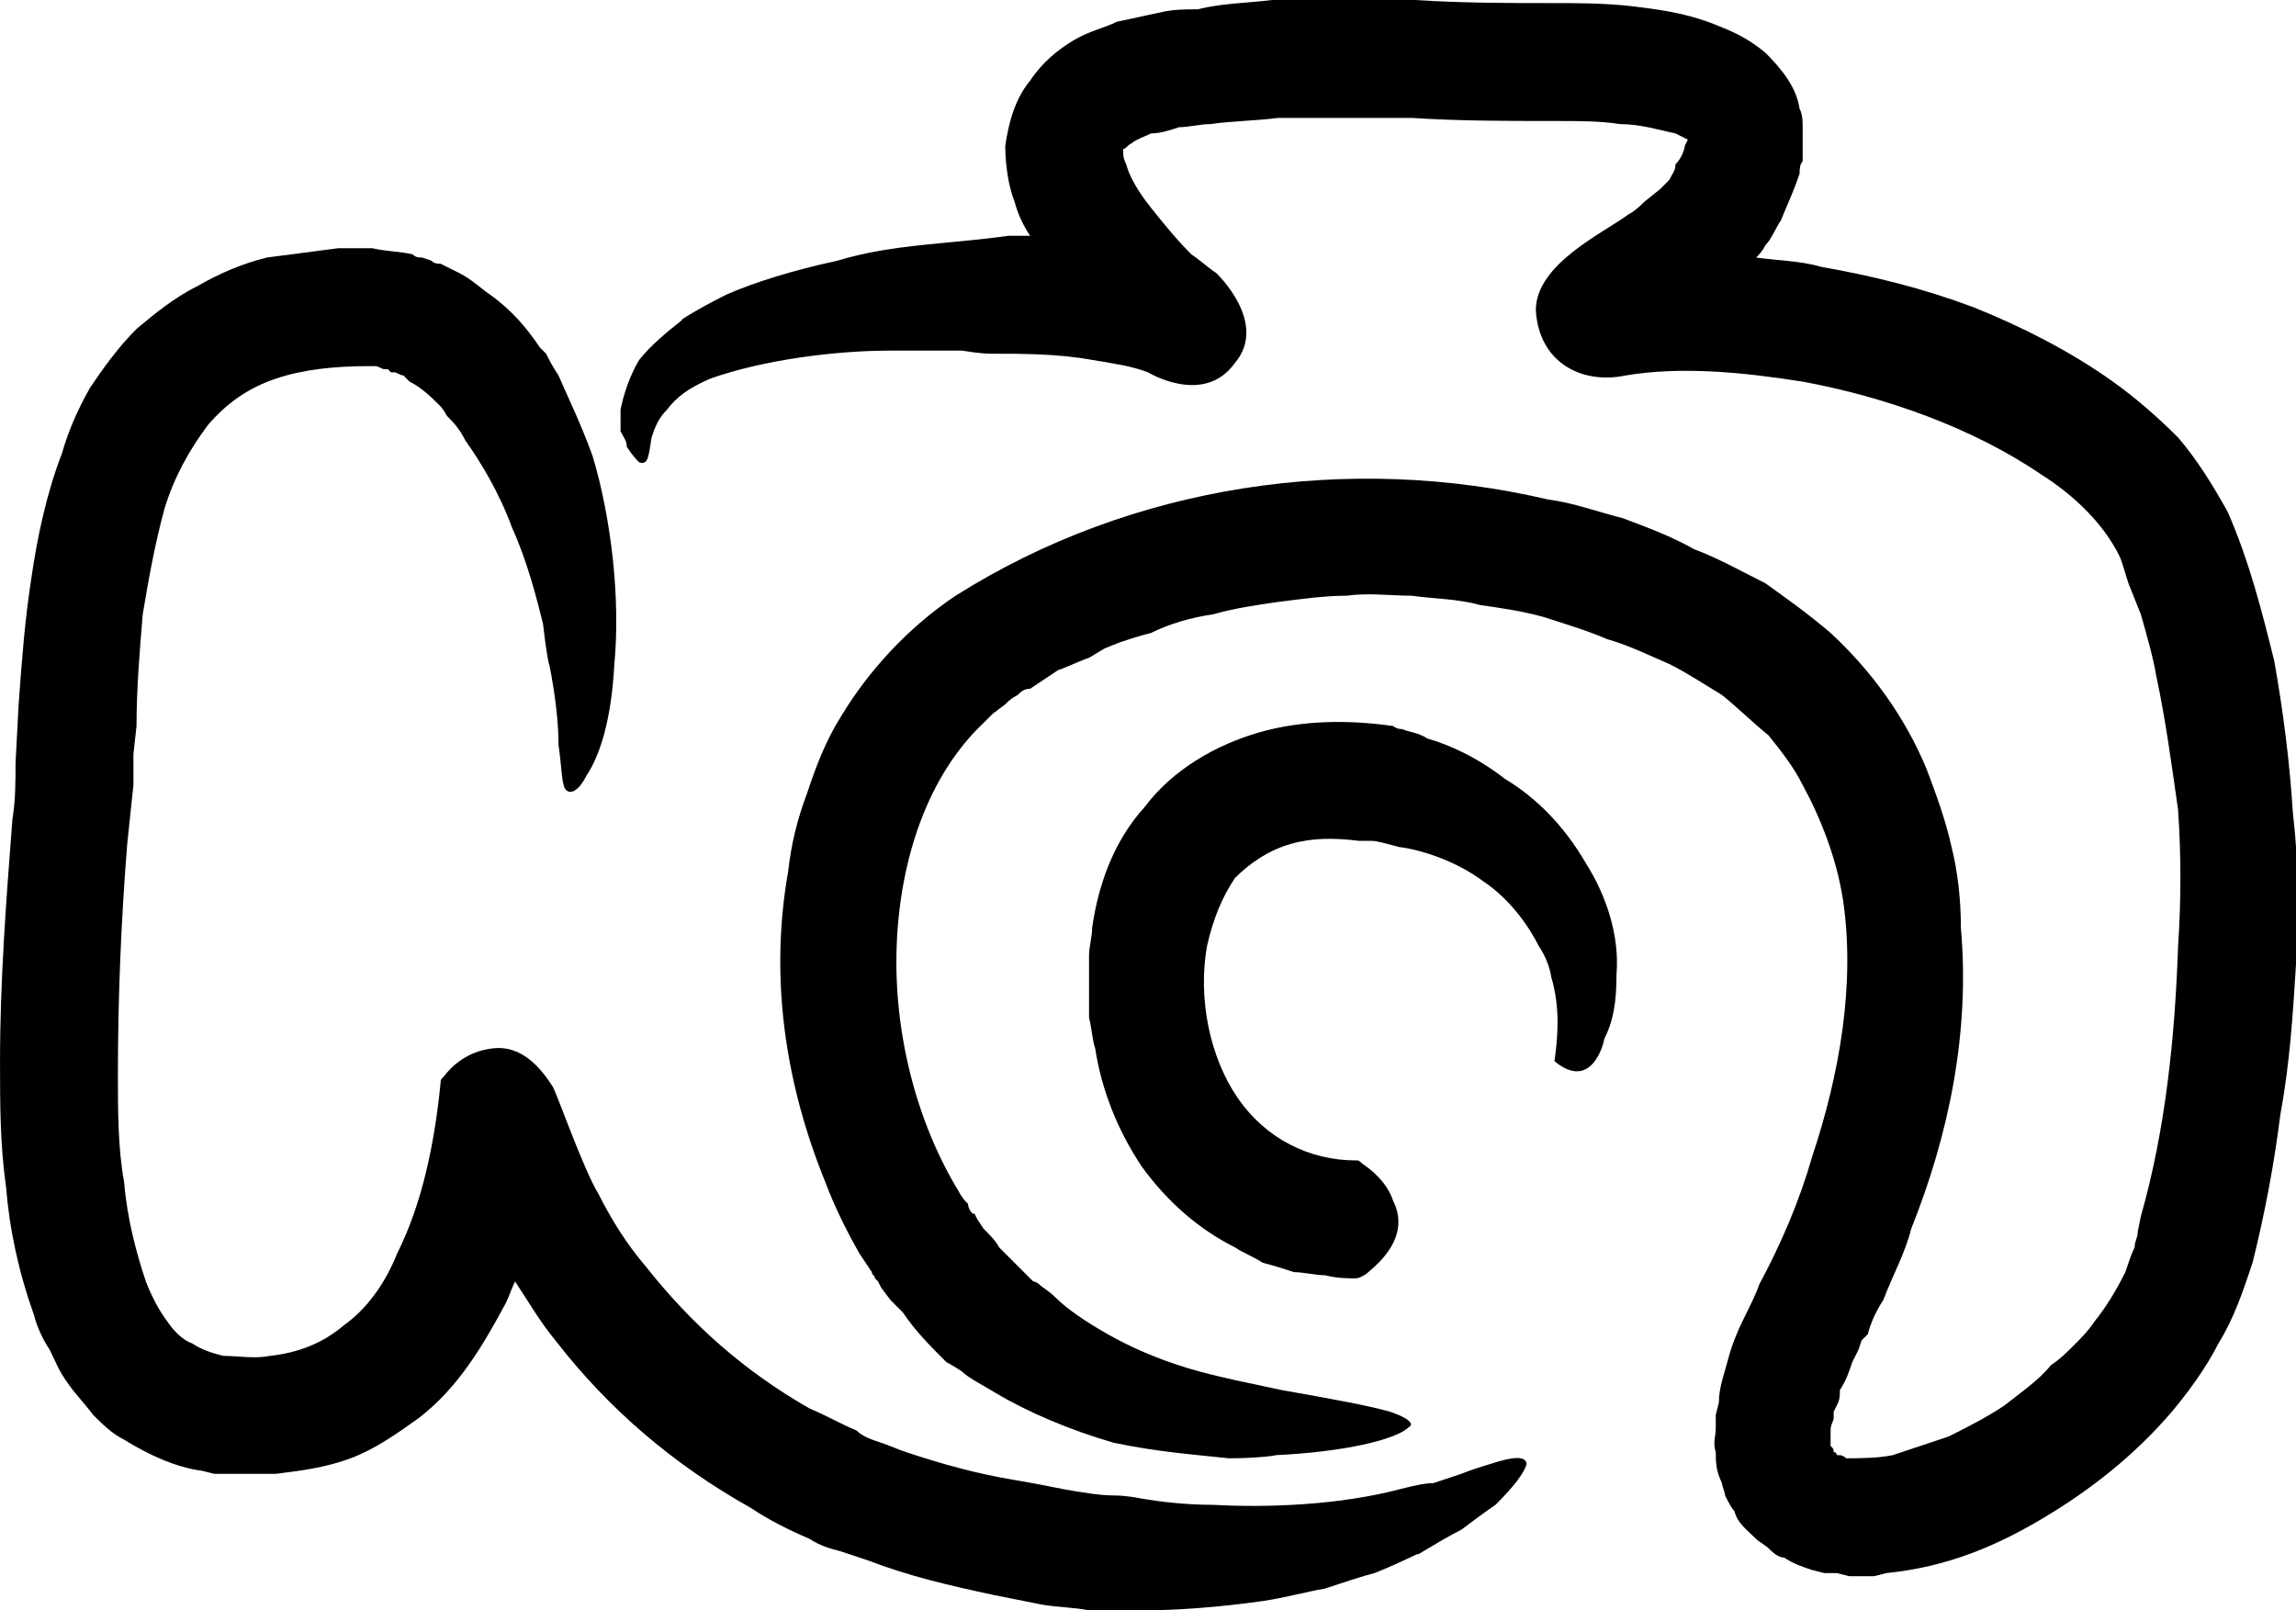 <?xml version="1.0" encoding="UTF-8"?>
<!DOCTYPE svg PUBLIC "-//W3C//DTD SVG 1.1//EN" "http://www.w3.org/Graphics/SVG/1.1/DTD/svg11.dtd">
<!-- Creator: CorelDRAW X7 -->
<svg xmlns="http://www.w3.org/2000/svg" xml:space="preserve" width="2.538in" height="1.78in" version="1.1" style="shape-rendering:geometricPrecision; text-rendering:geometricPrecision; image-rendering:optimizeQuality; fill-rule:evenodd; clip-rule:evenodd"
viewBox="0 0 740 519"
 xmlns:xlink="http://www.w3.org/1999/xlink">
 <defs>
  <style type="text/css">
   <![CDATA[
    .fil0 {fill:black;fill-rule:nonzero}
   ]]>
  </style>
 </defs>
 <g id="Capa_x0020_1">

  <path class="fil0" d="M483 471c-3,1 -7,2 -12,4 -3,1 -6,2 -9,3 -3,0 -7,1 -11,2 -19,5 -42,6 -60,5 -9,0 -17,-1 -23,-2 -5,-1 -8,-1 -8,-1 -6,0 -11,-1 -17,-2 -5,-1 -10,-2 -16,-3 -12,-2 -23,-5 -35,-9 -3,-1 -5,-2 -8,-3 -3,-1 -6,-2 -8,-4 -5,-2 -10,-5 -15,-7 -21,-12 -38,-27 -53,-46 -6,-7 -11,-15 -15,-23 -5,-8 -14,-34 -15,-35 -7,-11 -14,-13 -20,-12 -7,1 -12,5 -15,9 -1,1 -1,1 -1,2 -2,20 -6,39 -14,55 -4,10 -10,18 -17,23 -7,6 -15,9 -24,10 -5,1 -10,0 -15,0 -4,-1 -7,-2 -10,-4 -3,-1 -6,-4 -8,-7 -3,-4 -5,-8 -7,-13 -3,-9 -6,-20 -7,-32 -2,-11 -2,-23 -2,-35 0,-24 1,-49 3,-74l2 -19 0 -10 1 -9c0,-12 1,-24 2,-36 2,-12 4,-23 7,-34 3,-10 8,-19 14,-27 6,-7 13,-12 22,-15 9,-3 19,-4 30,-4 1,0 2,0 2,0 1,0 2,1 3,1 0,0 1,0 1,0l1 1c1,0 1,0 1,0 1,0 2,1 3,1l2 2c4,2 7,5 10,8 0,0 1,1 2,3 2,2 4,4 6,8 5,7 11,17 15,28 5,11 8,23 10,31 1,9 2,14 2,13 2,10 3,19 3,26 1,7 1,12 2,14 1,2 4,2 7,-4 4,-6 8,-17 9,-36 2,-21 -1,-47 -7,-67 -4,-11 -8,-19 -11,-26 -2,-3 -3,-5 -4,-7 -1,-1 -2,-2 -2,-2 -4,-6 -9,-12 -16,-17 -3,-2 -6,-5 -10,-7l-6 -3c-1,0 -2,0 -3,-1l-3 -1c-1,0 -2,0 -3,-1 -4,-1 -9,-1 -13,-2 -4,0 -8,0 -11,0 -8,1 -15,2 -23,3 -8,2 -15,5 -22,9 -8,4 -14,9 -20,14 -6,6 -11,13 -15,19 -4,7 -7,14 -9,21 -5,13 -8,27 -10,41 -2,13 -3,26 -4,40l-1 19c0,6 0,12 -1,18 -2,26 -4,52 -4,78 0,14 0,27 2,41 1,13 4,27 9,41 1,4 3,8 5,11 2,4 3,7 6,11 2,3 5,6 8,10 3,3 6,6 10,8 8,5 17,9 25,10l4 1 3 0 5 0c4,0 8,0 12,0 8,-1 16,-2 24,-5 8,-3 15,-8 22,-13 13,-10 21,-24 28,-37 1,-2 2,-5 3,-7 4,6 8,13 13,19 17,22 38,40 63,54 6,4 12,7 19,10 3,2 6,3 10,4 3,1 6,2 9,3 13,5 26,8 40,11 5,1 10,2 15,3 5,1 11,1 16,2 0,0 7,0 18,0 10,0 24,-1 38,-3 7,-1 14,-3 20,-4 6,-2 12,-4 16,-5 10,-4 15,-7 14,-6 5,-3 10,-6 14,-8 4,-3 8,-6 11,-8 6,-6 9,-10 10,-13 0,-2 -2,-3 -9,-1z"/>
  <path class="fil0" d="M739 262c-1,-16 -3,-32 -6,-49 -4,-16 -8,-32 -15,-48 -5,-9 -10,-17 -16,-24 -7,-7 -14,-13 -21,-18 -14,-10 -30,-18 -45,-24 -16,-6 -32,-10 -49,-13 -7,-2 -14,-2 -21,-3 1,-1 2,-2 3,-4 2,-2 3,-5 5,-8 2,-5 4,-9 6,-15 0,-1 0,-3 1,-4 0,-2 0,-3 0,-5 0,-2 0,-4 0,-6 0,-2 0,-4 -1,-6 -1,-7 -6,-13 -11,-18 -6,-5 -11,-7 -16,-9 -10,-4 -19,-5 -27,-6 -9,-1 -17,-1 -25,-1 -15,0 -29,0 -45,-1 -15,0 -30,0 -46,0 -8,1 -16,1 -24,3 -4,0 -8,0 -12,1 -5,1 -9,2 -14,3 -4,2 -9,3 -14,6 -5,3 -10,7 -14,13 -5,6 -7,14 -8,21 0,6 1,13 3,18 1,4 3,8 5,11 -2,0 -5,0 -7,0 0,0 -7,1 -18,2 -10,1 -24,2 -37,6 -14,3 -27,7 -36,11 -10,5 -16,9 -14,8 -5,4 -10,8 -14,13 -3,5 -5,11 -6,16 0,2 0,5 0,7 1,2 2,3 2,5 2,3 3,4 4,5 3,1 3,-2 4,-8 1,-3 2,-6 5,-9 3,-4 7,-7 14,-10 17,-6 40,-9 58,-9 10,0 18,0 23,0 6,1 9,1 9,1 11,0 22,0 33,2 6,1 13,2 18,4 0,0 18,11 28,-3 11,-13 -6,-29 -6,-29 -3,-2 -5,-4 -8,-6 -5,-5 -9,-10 -13,-15 -4,-5 -7,-10 -8,-14 -1,-2 -1,-3 -1,-4 0,-1 0,-1 0,-1 1,0 1,-1 3,-2 1,-1 4,-2 6,-3 3,0 6,-1 9,-2 3,0 7,-1 10,-1 7,-1 14,-1 22,-2 14,0 29,0 43,0 15,1 31,1 46,1 8,0 15,0 21,1 7,0 13,2 18,3 2,1 4,2 4,2 0,0 -1,0 0,0l-1 2c0,1 -1,4 -3,6 0,2 -1,3 -2,5 -1,1 -2,2 -3,3l-5 4c-1,1 -3,3 -5,4 -8,6 -30,16 -30,31 1,17 15,24 29,21 18,-3 38,-1 57,2 27,5 55,15 77,30 11,7 20,16 25,26 1,2 2,6 3,9l2 5 2 5c2,7 4,14 5,20 3,14 5,29 7,43 1,15 1,29 0,44 -1,29 -4,59 -12,87l-1 5c0,2 -1,3 -1,5 -1,2 -2,5 -3,8 -3,6 -6,11 -10,16 -2,3 -4,5 -7,8 -2,2 -4,4 -7,6 -4,5 -10,9 -15,13 -6,4 -12,7 -18,10 -6,2 -12,4 -18,6 -5,1 -11,1 -15,1 -1,-1 -2,-1 -2,-1 0,0 -1,0 -1,0 0,-1 -1,-1 -1,-1 0,0 0,0 0,0 0,0 0,0 0,0 0,-1 0,-1 -1,-2 0,0 0,-1 0,-2 0,-1 0,-2 0,-3 0,-2 1,-3 1,-4 0,-1 0,-2 0,-2l1 -2c1,-2 1,-3 1,-5 2,-3 3,-6 4,-9l2 -4 1 -3 2 -2c1,-4 3,-8 5,-11 3,-8 7,-15 9,-23 12,-30 19,-63 16,-97 0,-9 -1,-18 -3,-26 -2,-9 -5,-17 -8,-25 -7,-17 -18,-32 -31,-44 -7,-6 -14,-11 -21,-16 -8,-4 -15,-8 -23,-11 -7,-4 -15,-7 -23,-10 -8,-2 -16,-5 -24,-6 -64,-15 -134,-5 -191,31 -15,10 -28,24 -37,39 -5,8 -8,16 -11,25 -3,8 -5,16 -6,25 -6,34 -1,68 12,100 3,8 7,16 11,23l4 6c0,1 1,1 1,2l1 1 1 2 3 4 4 4c4,6 9,11 14,16 0,0 2,1 5,3 2,2 6,4 11,7 10,6 24,12 38,16 14,3 28,4 37,5 10,0 16,-1 15,-1 22,-1 39,-5 43,-9 2,-1 0,-3 -6,-5 -7,-2 -18,-4 -35,-7 -9,-2 -20,-4 -30,-7 -10,-3 -19,-7 -26,-11 -7,-4 -13,-8 -17,-12 -2,-2 -4,-3 -5,-4 -1,-1 -2,-1 -2,-1l-3 -3 -2 -2c-2,-2 -4,-4 -6,-6 -1,-2 -3,-4 -5,-6l-2 -3 -1 -2c0,1 -2,-1 -2,-3 -1,-1 -2,-2 -3,-4 -14,-23 -21,-52 -20,-79 1,-28 10,-55 28,-72 1,-1 2,-2 3,-3l4 -3c1,-1 2,-2 4,-3 1,-1 2,-2 4,-2l9 -6c3,-1 7,-3 10,-4l5 -3 5 -2c3,-1 6,-2 10,-3 6,-3 13,-5 20,-6 7,-2 14,-3 21,-4 8,-1 15,-2 22,-2 7,-1 14,0 21,0 7,1 15,1 22,3 7,1 14,2 21,4 6,2 13,4 20,7 7,2 13,5 20,8 6,3 12,7 17,10 5,4 10,9 15,13 4,5 8,10 11,16 6,11 11,24 13,37 4,27 -1,56 -10,83 -4,14 -10,28 -17,41 -1,3 -3,7 -5,11 -2,4 -4,9 -5,13 -1,4 -3,9 -3,14l-1 4c0,1 0,2 0,4 0,3 -1,5 0,8 0,3 0,6 2,10 0,1 1,3 1,4 1,2 2,4 3,5 1,4 4,6 7,9 1,1 3,2 4,3 1,1 3,3 5,3 3,2 6,3 9,4l4 1c2,0 3,0 4,0l4 1 4 0 4 0 4 -1c20,-2 36,-9 51,-18 15,-9 29,-20 41,-34 5,-6 11,-14 15,-22 5,-8 8,-17 11,-26 4,-16 7,-32 9,-48 3,-16 4,-32 5,-48 1,-16 1,-32 -1,-49z"/>
  <path class="fil0" d="M485 251c-9,-7 -18,-11 -25,-13 -3,-2 -6,-2 -8,-3 -2,0 -3,-1 -3,-1 -14,-2 -29,-2 -43,2 -14,4 -28,12 -37,24 -10,11 -15,25 -17,39 0,3 -1,6 -1,9l0 10 0 10c1,4 1,7 2,10 2,13 7,26 15,38 8,11 18,20 30,26 3,2 6,3 9,5 4,1 7,2 10,3 3,0 7,1 10,1 4,1 7,1 10,1 1,0 3,-1 4,-2 11,-9 11,-17 8,-23 -2,-6 -7,-10 -10,-12 -1,-1 -1,-1 -2,-1 -15,0 -29,-7 -38,-20 -9,-13 -13,-32 -10,-49 2,-9 5,-16 9,-22 5,-5 11,-9 18,-11 7,-2 14,-2 22,-1 0,0 2,0 4,0 2,0 5,1 9,2 8,1 19,5 27,11 9,6 15,15 18,21 4,6 4,11 4,10 3,10 2,20 1,27 12,10 16,-6 16,-7 3,-6 4,-12 4,-21 1,-12 -3,-25 -10,-36 -7,-12 -16,-21 -26,-27z"/>
 </g>
</svg>

